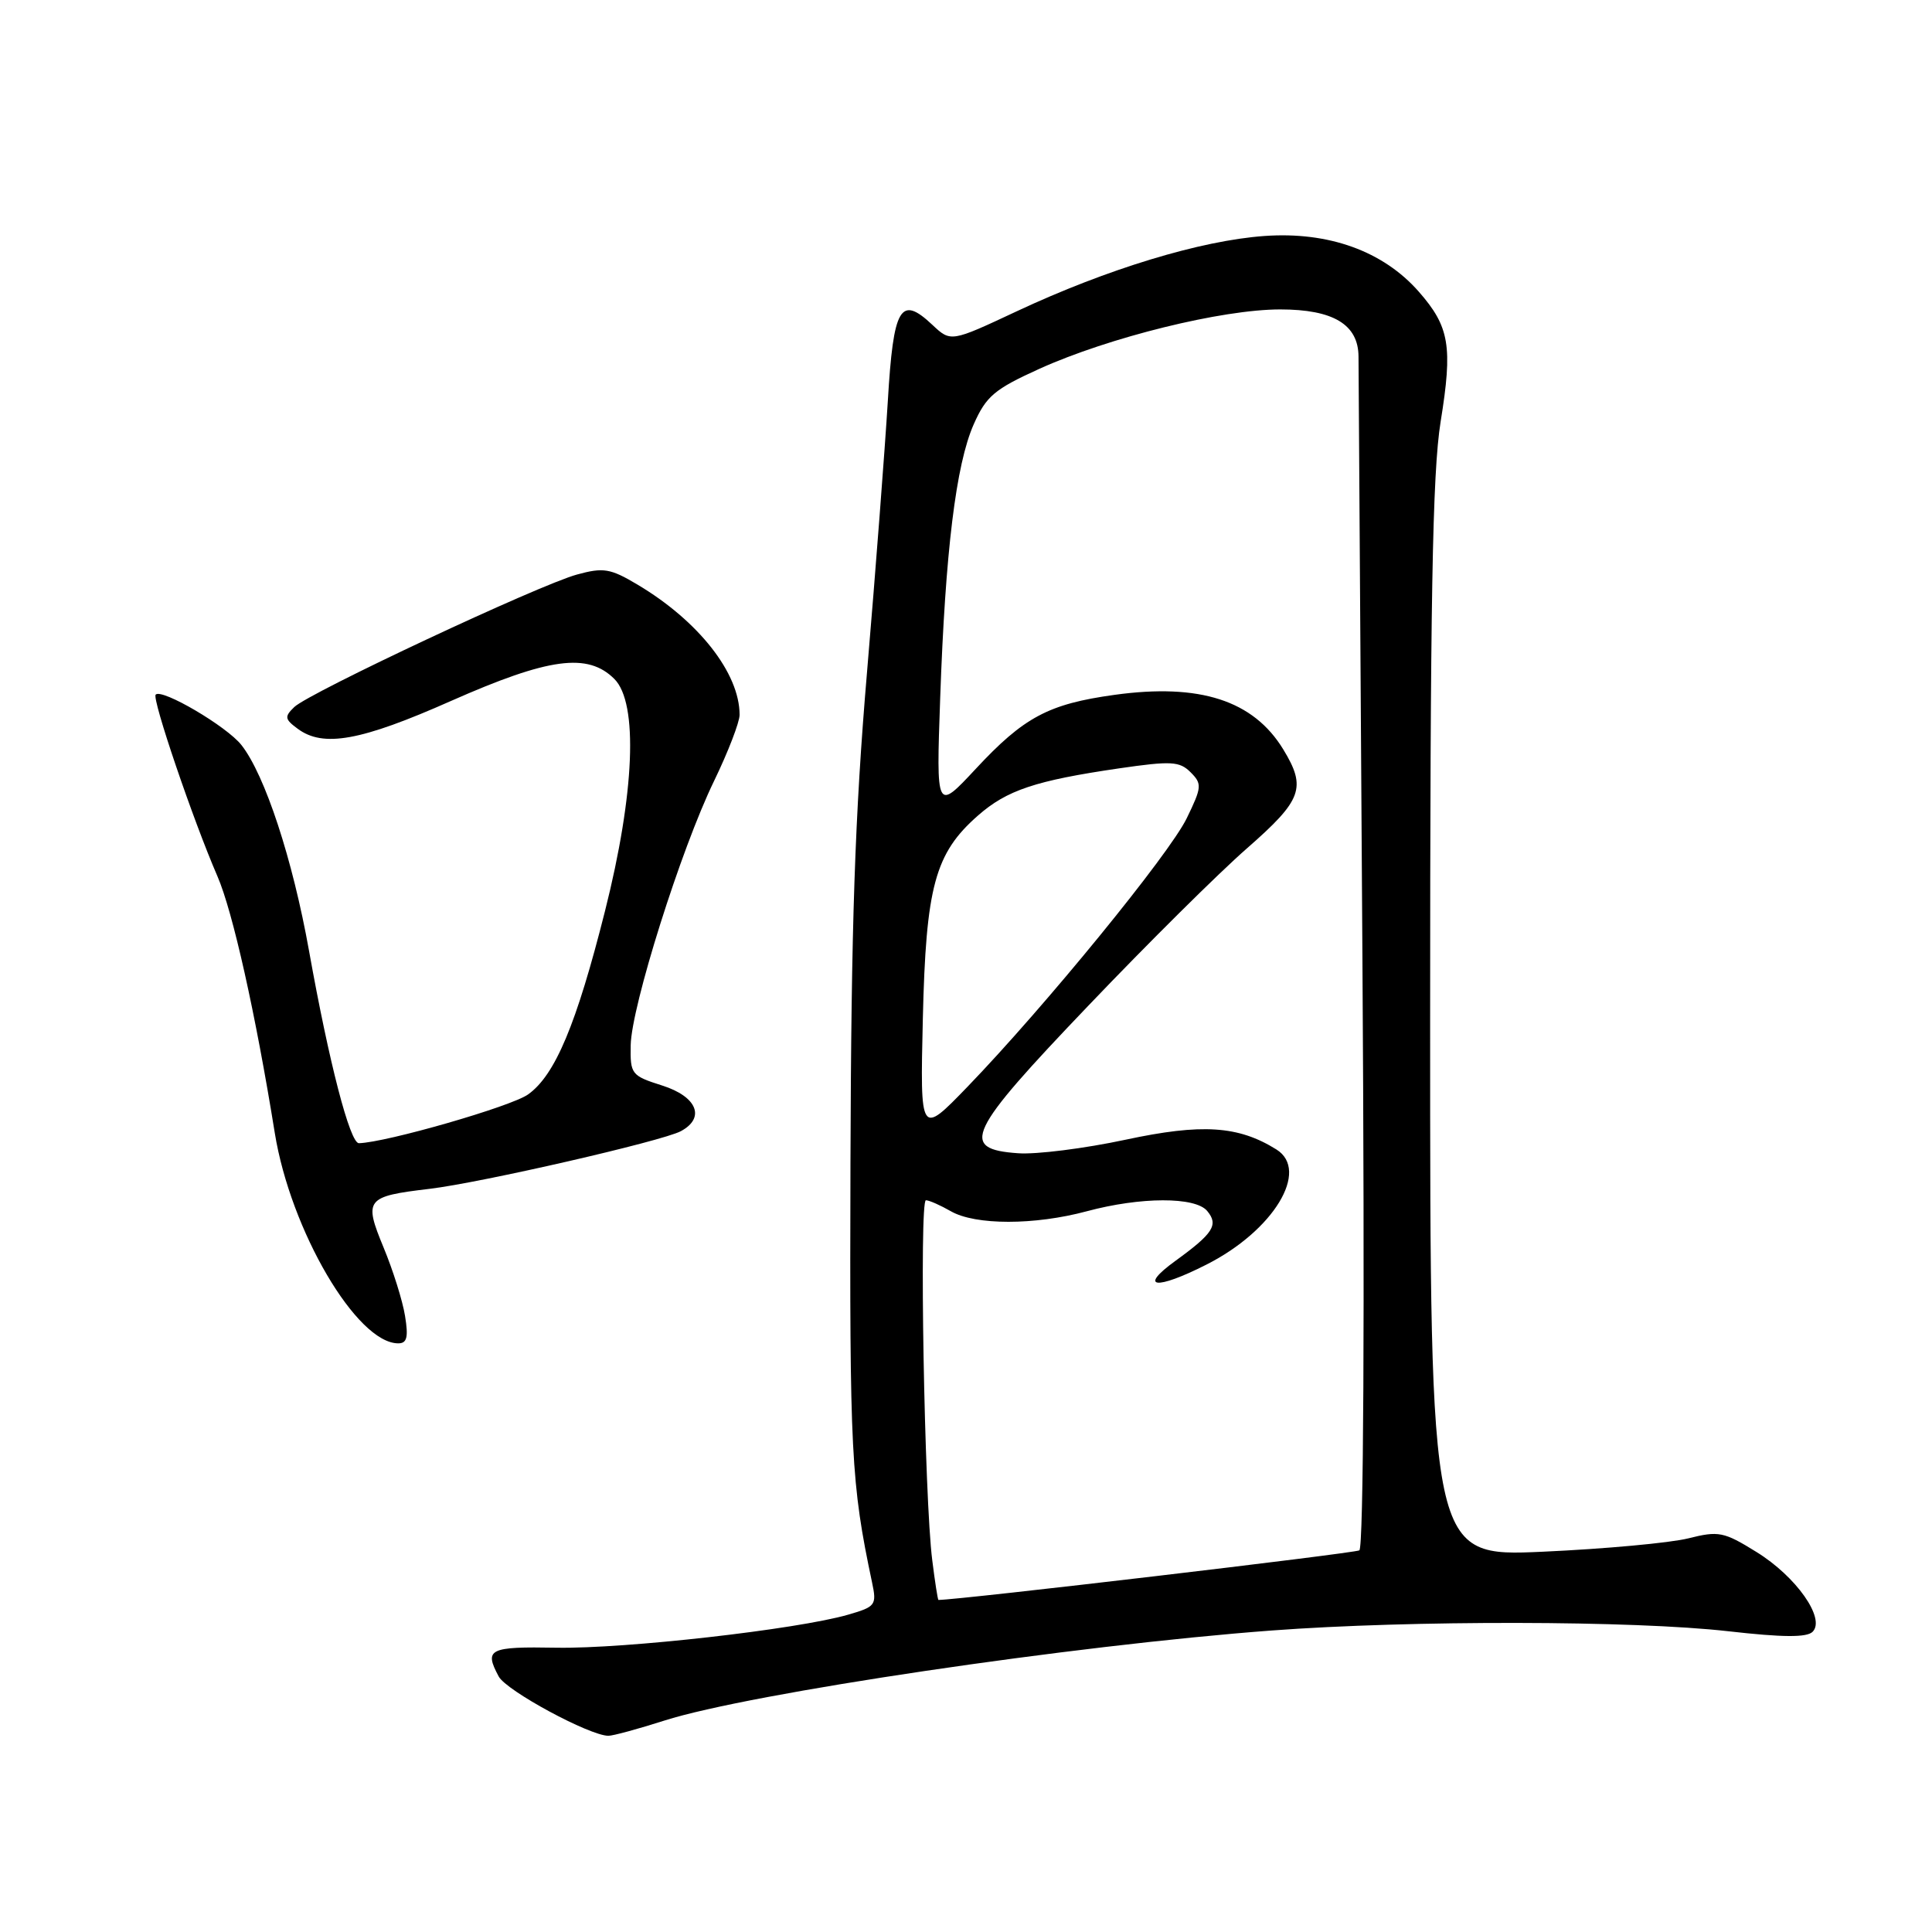 <?xml version="1.0" encoding="UTF-8" standalone="no"?>
<!DOCTYPE svg PUBLIC "-//W3C//DTD SVG 1.1//EN" "http://www.w3.org/Graphics/SVG/1.1/DTD/svg11.dtd" >
<svg xmlns="http://www.w3.org/2000/svg" xmlns:xlink="http://www.w3.org/1999/xlink" version="1.1" viewBox="0 0 256 256">
 <g >
 <path fill="currentColor"
d=" M 88.05 227.98 C 99.36 224.37 142.19 218.02 168.50 216.05 C 187.00 214.67 216.44 214.72 229.02 216.15 C 236.24 216.97 239.41 216.99 240.18 216.22 C 241.93 214.47 238.00 208.89 232.73 205.64 C 228.41 202.96 227.73 202.83 223.71 203.84 C 221.32 204.44 212.64 205.24 204.43 205.61 C 189.50 206.28 189.50 206.28 189.50 135.39 C 189.50 79.63 189.80 62.66 190.89 55.88 C 192.51 45.88 192.07 43.29 187.99 38.64 C 183.27 33.27 176.04 30.66 167.54 31.27 C 159.11 31.87 146.70 35.64 134.74 41.24 C 125.99 45.34 125.99 45.34 123.54 43.04 C 119.31 39.06 118.38 40.64 117.64 53.16 C 117.26 59.40 116.03 75.53 114.89 89.00 C 113.27 108.08 112.79 122.47 112.69 154.00 C 112.57 192.48 112.77 196.53 115.55 209.67 C 116.19 212.69 116.03 212.90 112.36 213.96 C 105.58 215.91 82.80 218.49 73.75 218.33 C 64.78 218.17 64.13 218.50 66.08 222.14 C 67.08 224.03 78.14 230.00 80.62 230.00 C 81.24 230.00 84.58 229.09 88.05 227.98 Z  M 53.67 174.37 C 53.35 172.37 52.07 168.30 50.83 165.31 C 48.18 158.90 48.47 158.53 56.90 157.53 C 63.73 156.72 87.74 151.21 90.21 149.89 C 93.51 148.12 92.36 145.30 87.75 143.84 C 83.66 142.54 83.50 142.34 83.57 138.50 C 83.67 133.34 90.23 112.52 94.61 103.50 C 96.47 99.66 98.00 95.70 98.00 94.72 C 98.00 89.20 92.57 82.28 84.45 77.45 C 80.87 75.32 79.95 75.17 76.45 76.13 C 71.43 77.50 41.00 91.77 39.00 93.68 C 37.67 94.96 37.72 95.29 39.44 96.56 C 42.83 99.08 47.81 98.18 59.76 92.88 C 72.74 87.14 77.89 86.45 81.41 89.97 C 84.59 93.15 84.10 105.12 80.17 120.70 C 76.38 135.74 73.56 142.47 69.97 145.02 C 67.73 146.62 51.19 151.38 47.56 151.48 C 46.38 151.51 43.60 140.82 40.95 126.00 C 38.78 113.86 35.11 102.68 31.99 98.72 C 30.05 96.25 21.46 91.20 20.63 92.04 C 20.10 92.56 25.59 108.69 28.82 116.13 C 30.84 120.80 33.85 134.23 36.41 150.12 C 38.50 163.04 47.27 178.00 52.77 178.00 C 53.93 178.00 54.13 177.19 53.67 174.37 Z  M 123.53 206.75 C 122.48 198.56 121.79 159.00 122.69 159.04 C 123.14 159.05 124.62 159.71 126.00 160.50 C 129.25 162.36 137.08 162.36 144.00 160.50 C 151.14 158.58 158.39 158.56 159.96 160.46 C 161.49 162.30 160.78 163.42 155.75 167.07 C 150.75 170.69 153.14 170.98 159.87 167.56 C 168.75 163.07 173.59 155.10 169.13 152.31 C 164.08 149.16 159.27 148.85 149.13 151.02 C 143.71 152.18 137.31 152.99 134.89 152.81 C 127.09 152.26 128.12 150.09 144.20 133.27 C 152.06 125.03 161.53 115.64 165.24 112.40 C 172.55 106.00 173.14 104.39 170.04 99.30 C 166.08 92.81 158.98 90.51 147.69 92.07 C 138.93 93.28 135.67 95.02 129.28 101.89 C 124.05 107.50 124.05 107.50 124.58 92.50 C 125.26 73.07 126.67 61.54 129.02 56.23 C 130.67 52.50 131.77 51.57 137.70 48.88 C 146.96 44.69 161.91 41.00 169.63 41.00 C 176.67 41.00 179.99 43.00 180.01 47.25 C 180.02 48.49 180.25 84.45 180.53 127.18 C 180.84 174.26 180.68 205.08 180.12 205.43 C 179.48 205.82 127.05 212.00 124.35 212.00 C 124.26 212.00 123.89 209.64 123.53 206.75 Z  M 122.28 135.00 C 122.69 117.47 123.88 113.07 129.58 108.07 C 133.41 104.70 137.21 103.43 148.30 101.81 C 155.19 100.81 156.30 100.87 157.76 102.33 C 159.29 103.86 159.26 104.29 157.25 108.42 C 154.93 113.20 138.43 133.40 128.21 143.99 C 121.92 150.50 121.92 150.50 122.28 135.00 Z "/>
</g>
</svg>